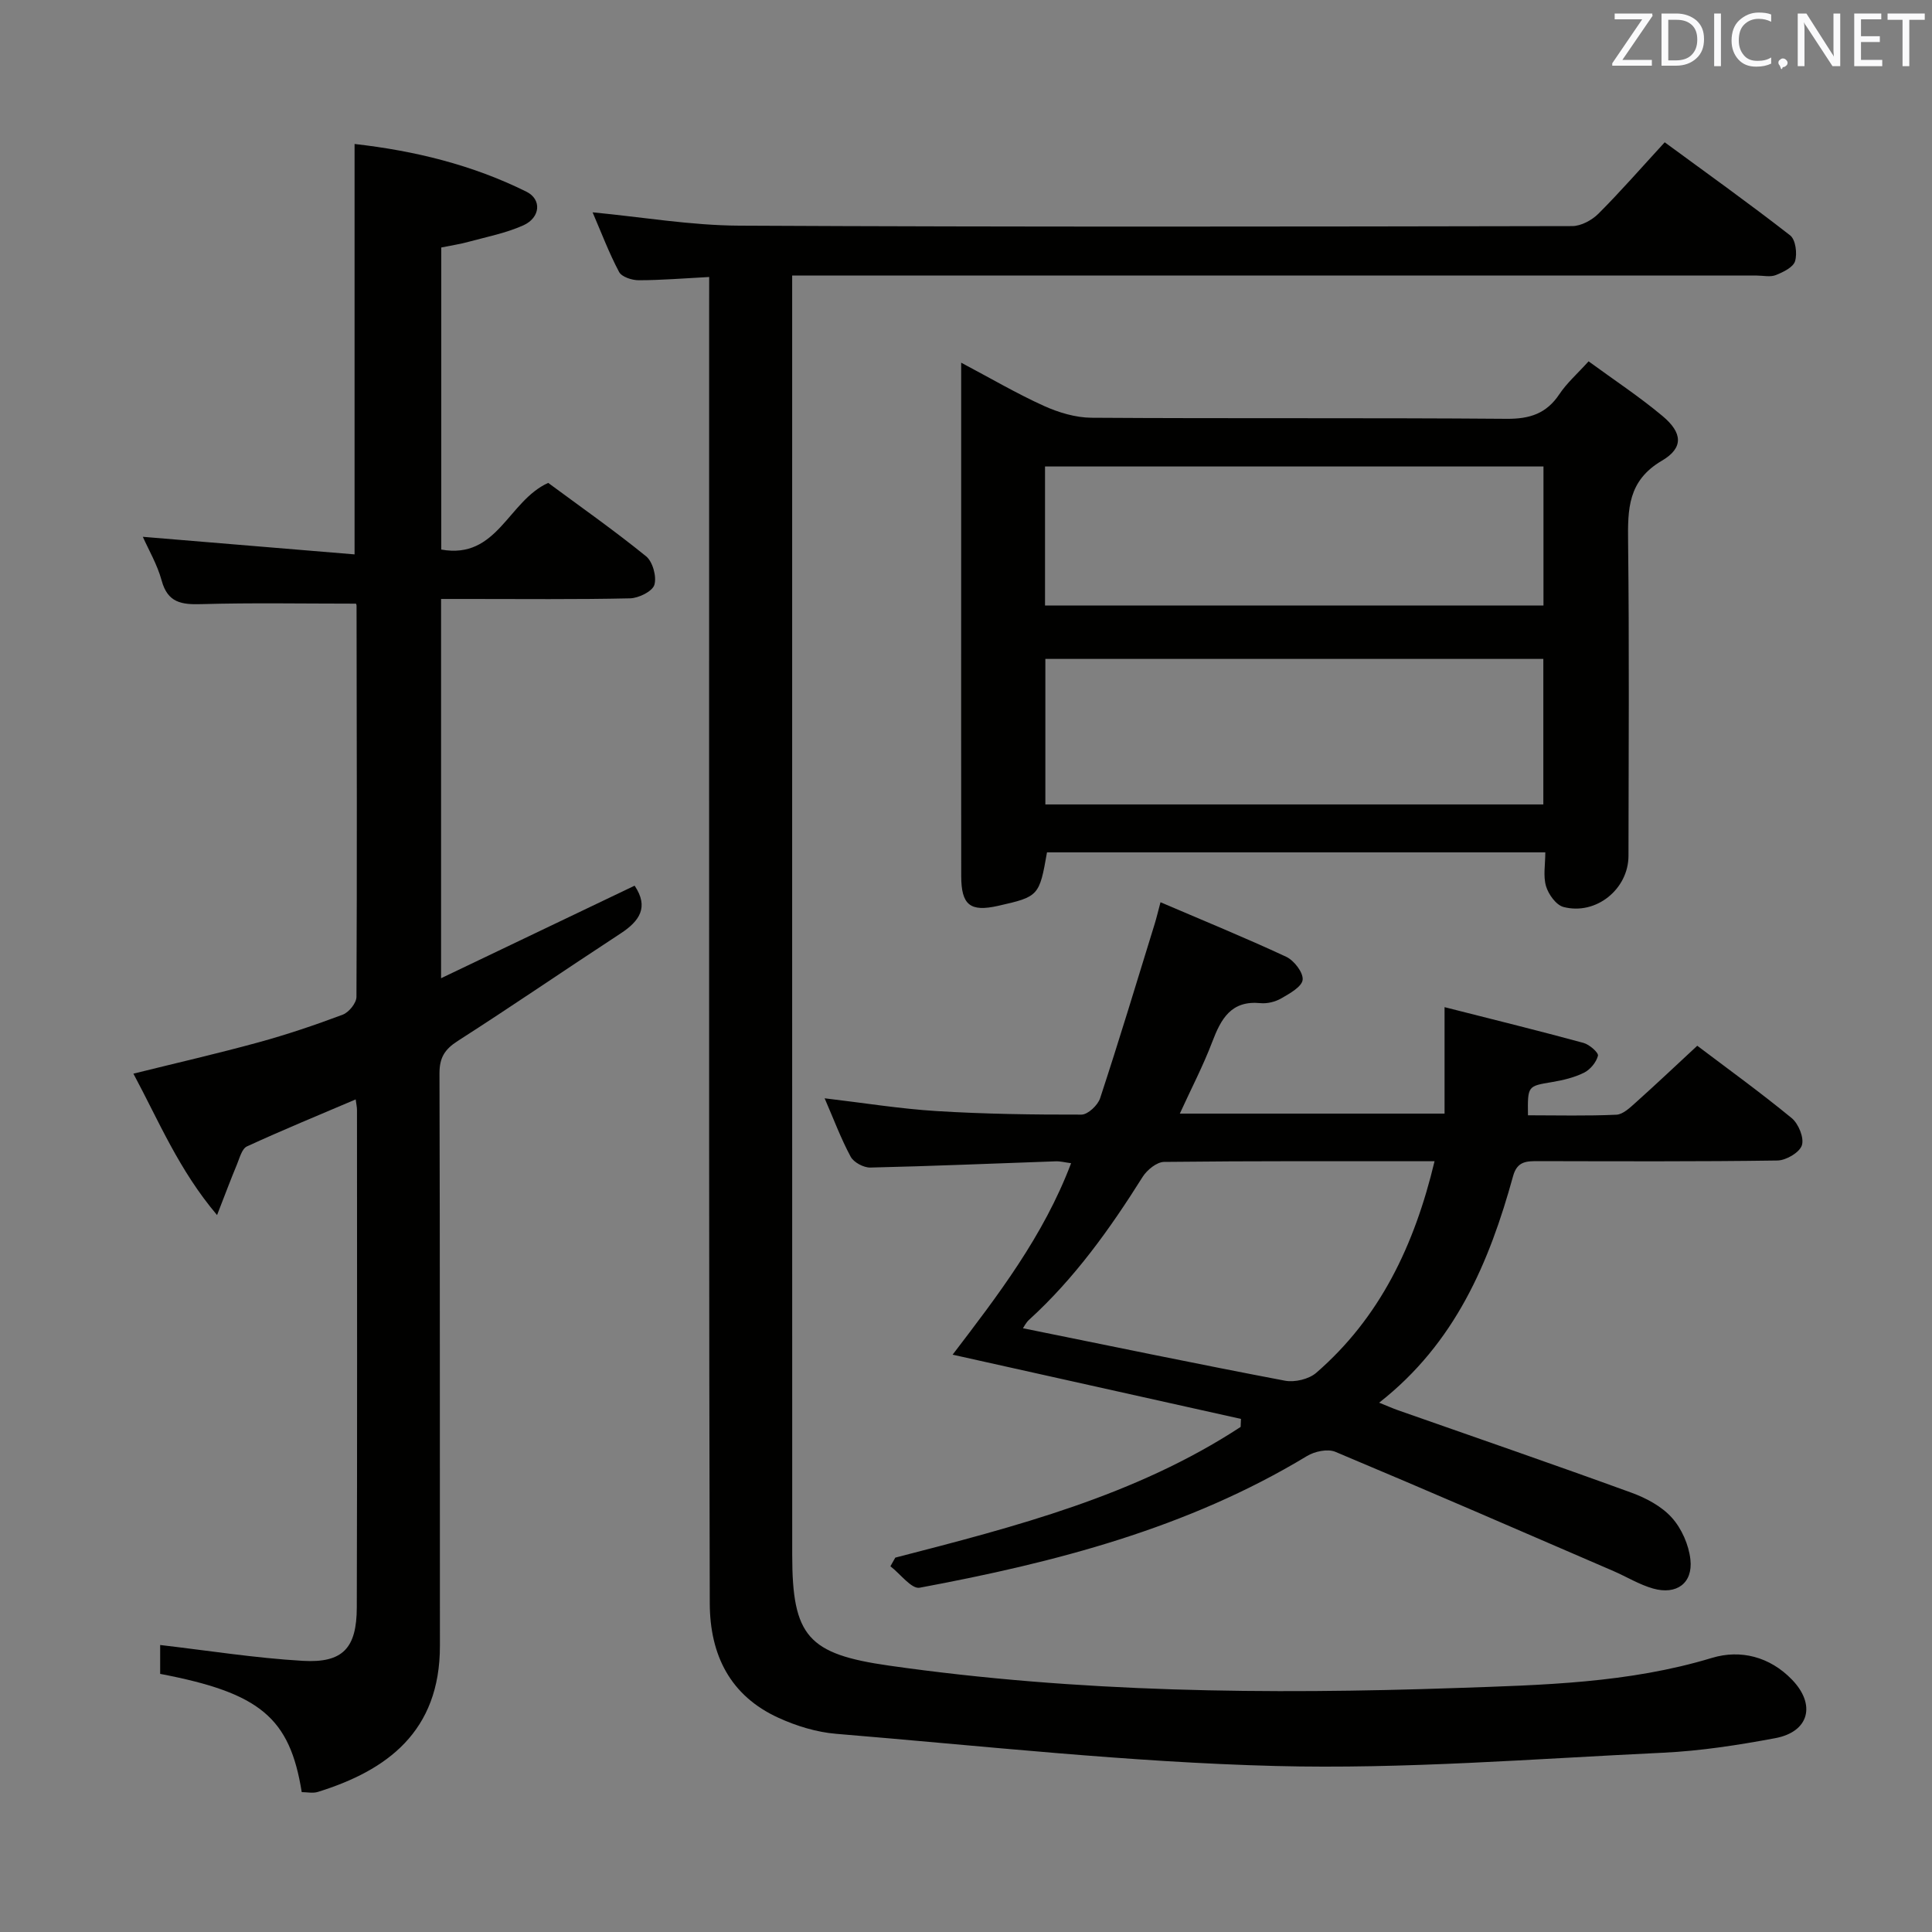 <svg enable-background="new 0 0 400 400" viewBox="0 0 400 400" xmlns="http://www.w3.org/2000/svg"><rect x="0" y="0" width="400" height="400" fill="#808080" stroke="none"/><path d="m146.83 57.35c-5.37.28-9.99.67-14.61.67-1.39 0-3.51-.69-4.05-1.72-2.08-3.92-3.66-8.12-5.48-12.34 10.35.99 20.35 2.71 30.36 2.76 57.48.29 114.97.2 172.45.09 1.84 0 4.09-1.22 5.44-2.57 4.58-4.58 8.84-9.47 13.72-14.78 8.76 6.43 17.51 12.68 25.98 19.28 1.12.88 1.49 3.74 1.01 5.33-.38 1.27-2.45 2.27-3.98 2.88-1.15.46-2.63.1-3.96.1-64.32 0-128.63 0-192.95 0-1.99 0-3.97 0-6.75 0v5.47c0 86.48-.01 172.95.01 259.43 0 16.86 3.28 20.51 20.06 22.9 39.03 5.57 78.28 5.99 117.56 4.63 17.7-.61 35.52-.99 52.8-6.23 5.92-1.79 11.98-.25 16.56 4.49 5.03 5.2 3.56 10.82-3.46 12.13-7.65 1.43-15.42 2.64-23.19 3.01-26.75 1.26-53.55 3.44-80.27 2.75-30.35-.78-60.64-4.16-90.94-6.66-4.05-.33-8.21-1.61-11.93-3.3-10.05-4.57-14.23-13.04-14.26-23.72-.09-31.16-.12-62.31-.13-93.47-.02-58.15 0-116.3 0-174.45.01-1.96.01-3.93.01-6.68z" fill="#010100"/><path d="m73.66 124.98c-11.03 0-21.51-.2-31.97.1-4.1.12-6.97-.28-8.22-4.88-.9-3.31-2.71-6.38-3.9-9.06 14.59 1.21 29.18 2.42 43.84 3.64 0-29.03 0-56.75 0-84.97 12.41 1.4 24.39 4.32 35.6 9.89 3.18 1.58 2.89 5.35-.65 6.95-3.58 1.61-7.55 2.38-11.37 3.42-1.76.48-3.57.75-5.63 1.17v62.54c11.62 2.1 13.83-10.07 22.14-13.8 6.51 4.81 13.57 9.77 20.26 15.19 1.38 1.12 2.23 4.22 1.72 5.92-.41 1.35-3.25 2.75-5.04 2.79-11.16.25-22.33.13-33.5.13-1.79 0-3.59 0-5.62 0v78.52c13.63-6.52 26.83-12.83 40.07-19.16 2.99 4.44 1.04 7.32-2.91 9.9-11.27 7.37-22.38 14.99-33.71 22.25-2.71 1.74-3.79 3.46-3.78 6.74.12 39.5.05 79 .09 118.49.02 17.78-11 25.82-25.28 30.25-1.03.32-2.24.04-3.33.04-2.47-15.41-8.62-20.54-29.31-24.48 0-2.37 0-4.78 0-5.98 9.91 1.15 19.7 2.71 29.54 3.28 8.28.48 11.15-2.63 11.17-11.05.1-34.33.05-68.66.04-102.99 0-.63-.15-1.26-.27-2.2-7.67 3.27-15.16 6.35-22.51 9.73-1.05.48-1.52 2.4-2.07 3.73-1.26 3.01-2.4 6.08-4.12 10.49-7.91-9.35-12.03-19.41-17.32-29.28 8.9-2.21 17.42-4.16 25.85-6.47 5.92-1.62 11.76-3.59 17.5-5.75 1.27-.48 2.83-2.41 2.83-3.68.13-27 .07-53.99.02-80.99.01-.28-.23-.57-.16-.42z" fill="#010100"/><path d="m185.36 322.49c24.85-6.41 49.71-12.8 71.5-27.06.02-.55.05-1.11.07-1.66-19.81-4.41-39.61-8.83-59.7-13.3 9.29-12.18 18.8-24.5 24.53-39.64-1.3-.17-2.25-.43-3.19-.39-12.79.44-25.58 1-38.38 1.29-1.38.03-3.44-1.07-4.07-2.25-2.03-3.77-3.53-7.82-5.39-12.09 8 .94 15.6 2.18 23.24 2.65 9.96.61 19.95.75 29.93.73 1.33 0 3.39-1.94 3.87-3.4 3.93-11.96 7.57-24.01 11.28-36.04.39-1.26.69-2.55 1.22-4.53 8.82 3.78 17.52 7.33 26.02 11.29 1.63.76 3.56 3.26 3.41 4.76-.15 1.44-2.69 2.85-4.42 3.85-1.23.71-2.9 1.13-4.31.99-6.06-.6-8.16 3.22-9.98 8-1.87 4.93-4.33 9.64-6.72 14.87h54.81c0-7.09 0-14.13 0-22.04 9.61 2.44 19.22 4.81 28.76 7.4 1.23.33 3.16 2.03 3 2.66-.34 1.35-1.6 2.87-2.88 3.51-2.03 1.01-4.37 1.56-6.63 1.94-5.05.85-5.06.76-4.98 6.88 6.08 0 12.2.16 18.3-.12 1.39-.06 2.84-1.48 4.03-2.54 4.21-3.77 8.31-7.65 12.72-11.74 6.12 4.63 13 9.6 19.55 14.98 1.41 1.16 2.61 4.09 2.11 5.63-.48 1.49-3.26 3.12-5.05 3.15-16.49.24-32.99.16-49.49.13-2.42 0-4.39-.03-5.25 3.09-4.93 17.89-11.99 34.59-27.73 46.92 1.67.67 2.76 1.16 3.89 1.56 16.11 5.66 32.26 11.22 48.3 17.06 3.06 1.11 6.28 2.82 8.4 5.18 2.04 2.26 3.52 5.64 3.85 8.68.54 4.9-2.88 7.37-7.72 6-2.84-.8-5.45-2.42-8.19-3.61-19.18-8.28-38.34-16.62-57.61-24.7-1.59-.66-4.28-.09-5.87.88-24.74 14.97-52.18 22.04-80.19 27.26-1.68.31-4.01-2.88-6.05-4.44.34-.6.68-1.2 1.01-1.79zm111.65-82.07c-19.06 0-37.53-.07-56 .14-1.52.02-3.53 1.66-4.44 3.1-6.75 10.75-14.08 21-23.52 29.6-.64.58-1.04 1.43-1.26 1.74 18.18 3.68 36.19 7.43 54.26 10.86 2.01.38 4.93-.31 6.46-1.63 13.17-11.42 20.32-26.34 24.5-43.81z" fill="#010100"/><path d="m216.77 176.47c-1.58 9.03-1.72 9.18-10.1 11.07-5.79 1.31-7.65-.14-7.66-6.15-.03-21.98-.01-43.96-.01-65.94 0-13.14 0-26.29 0-40.36 6.07 3.21 11.45 6.37 17.11 8.94 3.06 1.38 6.57 2.44 9.89 2.46 28.64.19 57.28-.01 85.92.22 4.8.04 8.25-1.07 10.94-5.11 1.54-2.31 3.71-4.21 6.04-6.79 5.2 3.81 10.47 7.28 15.29 11.31 4.15 3.46 4.44 6.59-.11 9.26-7.07 4.15-7.08 10.04-7 16.87.25 21.64.11 43.29.08 64.94-.01 6.89-6.71 12.35-13.46 10.59-1.52-.4-3.11-2.61-3.61-4.3-.62-2.09-.15-4.51-.15-7.01-34.8 0-69.01 0-103.17 0zm-.34-9.92h103.1c0-10.3 0-20.32 0-30.13-34.63 0-68.86 0-103.1 0zm-.07-41.19h103.2c0-9.71 0-19.25 0-28.78-34.59 0-68.81 0-103.2 0z" fill="#010100"/><g fill="#fafafb"><path d="m342.2 3.2-6.3 9.2h6.1v1.2h-8.2v-.5l6.2-9.1h-5.7v-1.2h7.8v.4z"/><path d="m344 13.7v-10.9h3.1c1.6 0 3 .5 4.1 1.4 1.1 1 1.6 2.2 1.6 3.9s-.5 3-1.6 4-2.5 1.5-4.2 1.5h-3zm1.4-9.6v8.4h1.6c1.4 0 2.5-.4 3.2-1.1.8-.8 1.2-1.8 1.2-3.2s-.4-2.4-1.2-3.1-1.8-1-3.1-1z"/><path d="m356.3 2.8v10.9h-1.4v-10.9z"/><path d="m366.6 13.2c-.8.4-1.8.6-3 .6-1.6 0-2.8-.5-3.7-1.5s-1.4-2.3-1.4-3.9c0-1.7.5-3.2 1.6-4.2s2.4-1.6 4-1.6c1 0 1.9.1 2.6.4v1.5c-.8-.4-1.6-.6-2.6-.6-1.2 0-2.2.4-3 1.2s-1.1 1.9-1.1 3.3c0 1.3.4 2.3 1.1 3.1s1.6 1.1 2.8 1.1c1.1 0 2-.2 2.8-.7v1.3z"/><path d="m368.2 13c0-.3.1-.5.3-.6.2-.2.4-.3.6-.3.3 0 .5.1.7.3s.3.4.3.6-.1.5-.3.6c-.2.2-.4.3-.7.3-.3 1-.5-.1-.6-.3-.2-.2-.3-.4-.3-.6z"/><path d="m381.1 13.7h-1.7l-5.5-8.4c-.2-.2-.3-.5-.4-.7 0 .2.1.8.1 1.5v7.6h-1.4v-10.9h1.8l5.3 8.3c.3.4.4.6.4.8 0-.3-.1-.8-.1-1.6v-7.5h1.4v10.9z"/><path d="m389.7 13.7h-5.8v-10.9h5.6v1.2h-4.2v3.5h3.9v1.2h-3.9v3.7h4.4z"/><path d="m398.4 4.1h-3.1v9.6h-1.4v-9.6h-3.1v-1.3h7.7v1.3z"/></g></svg>